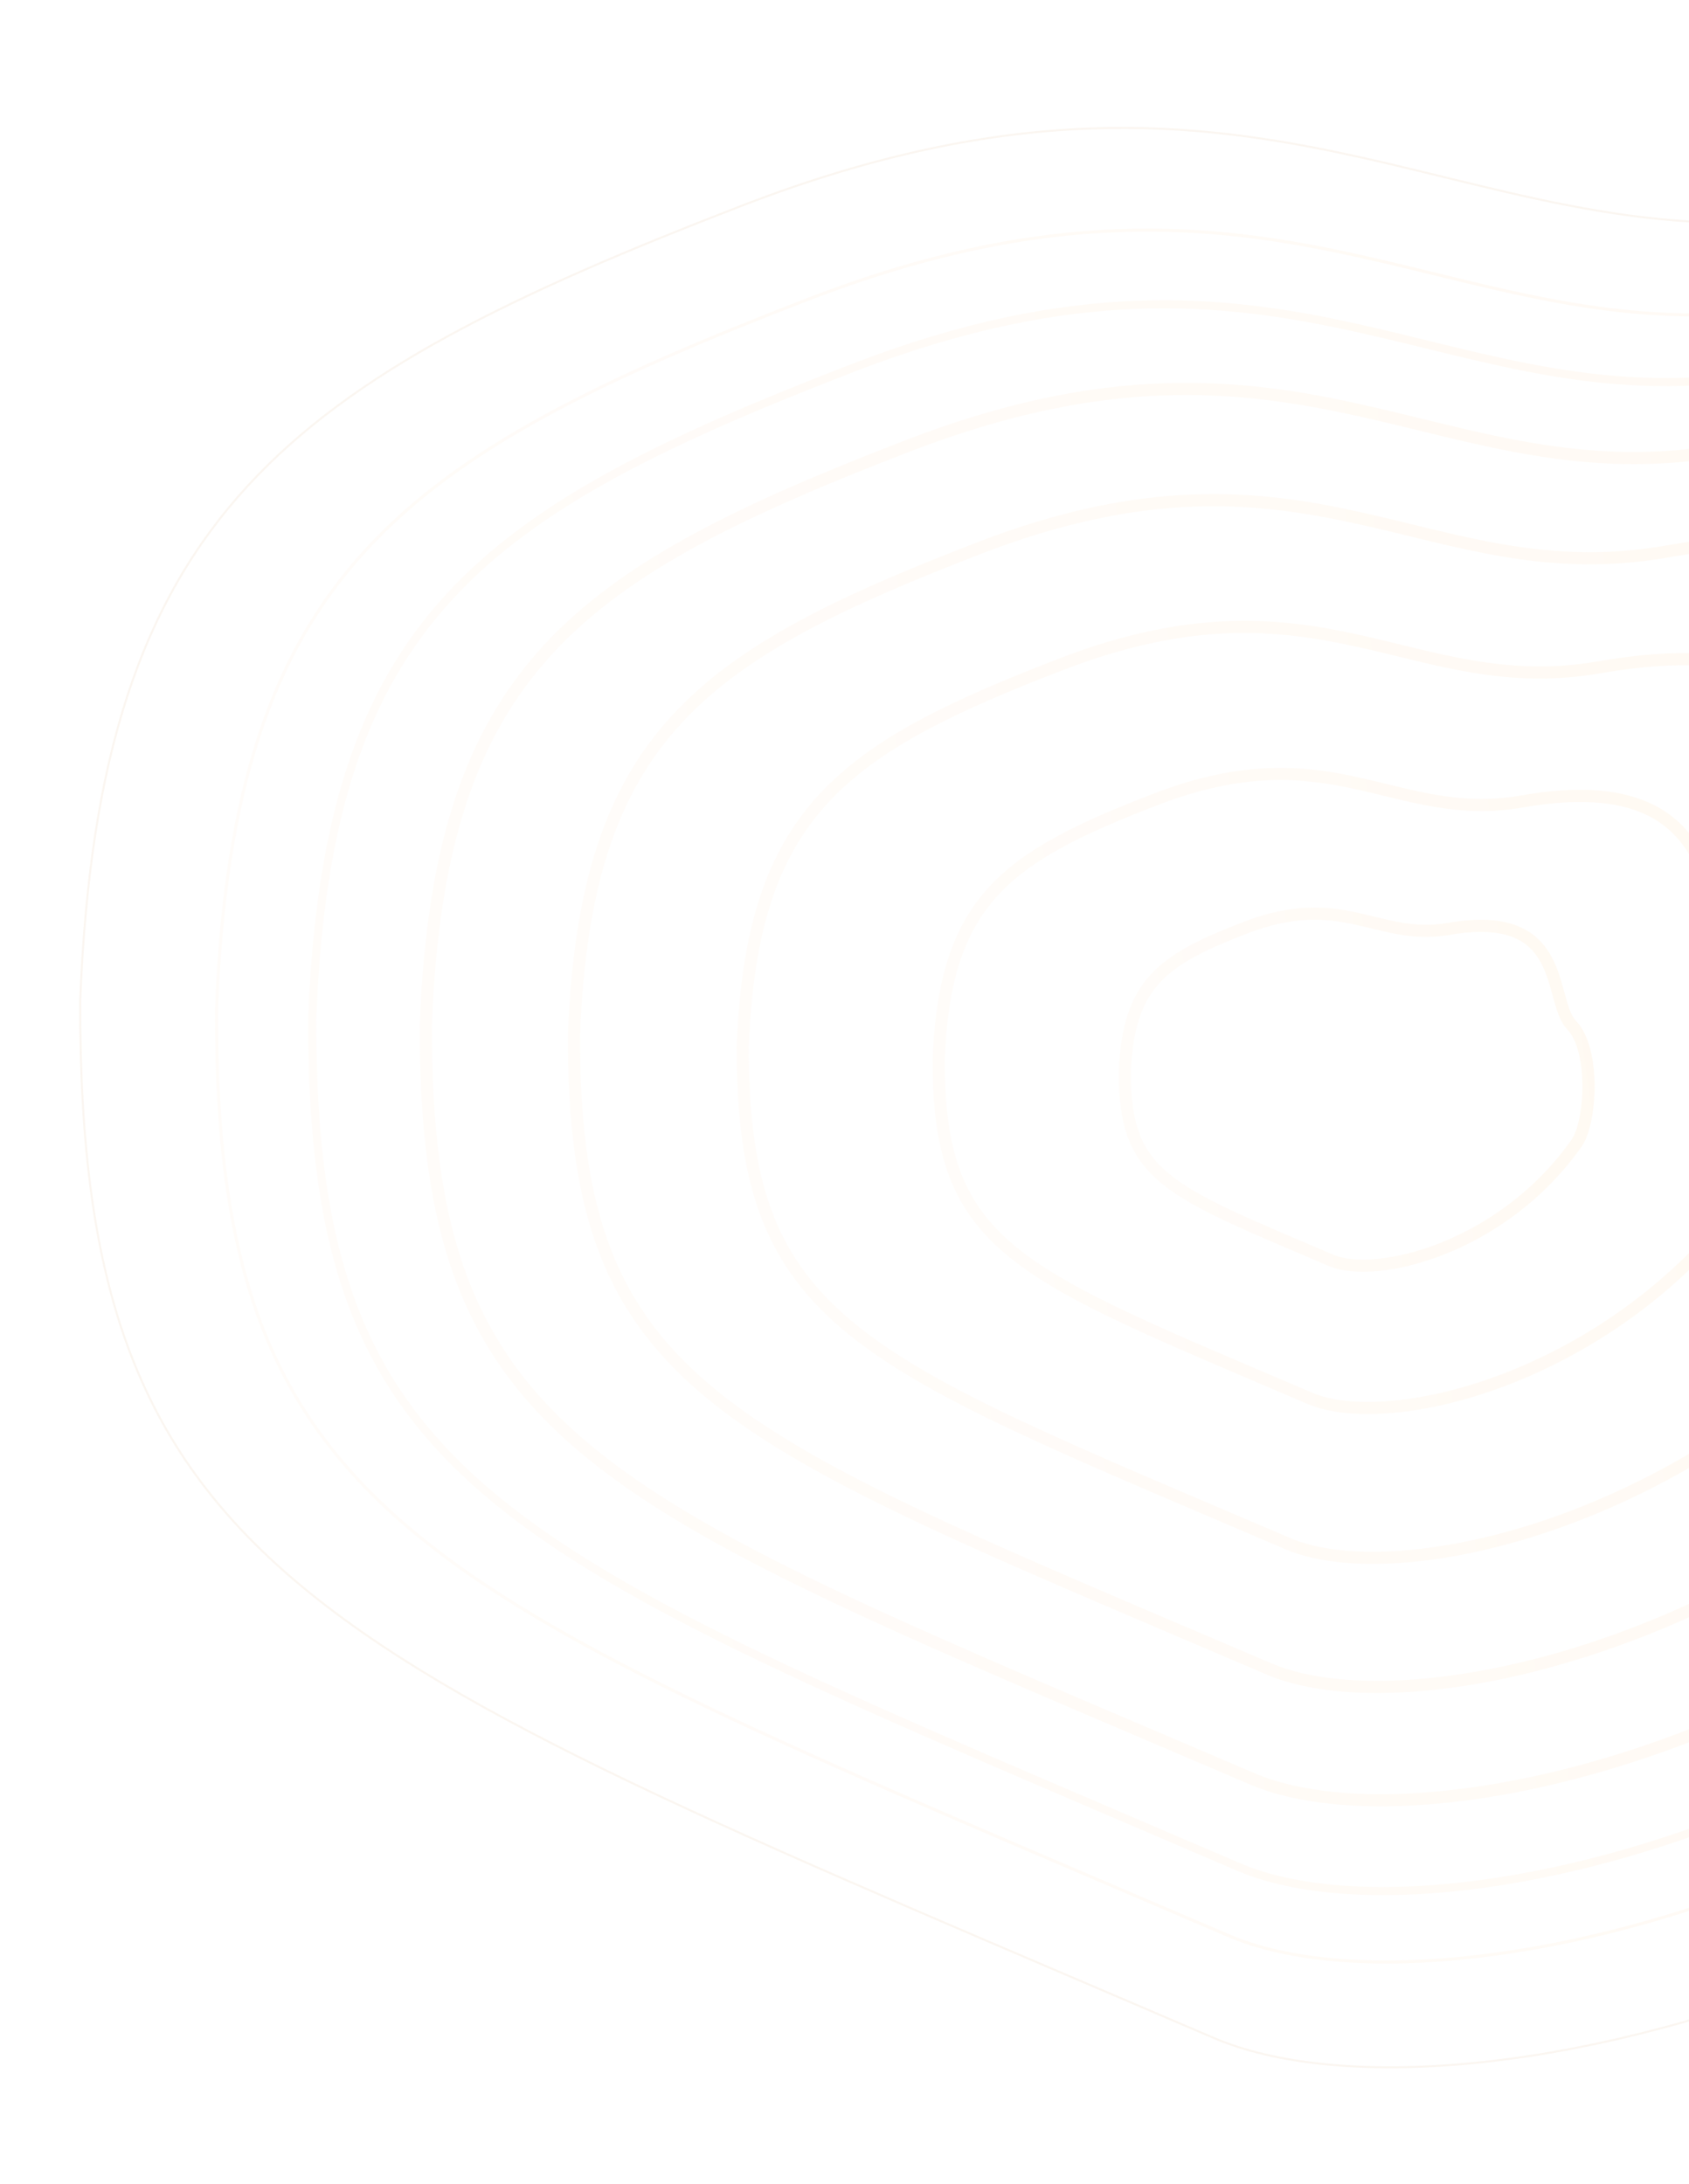 <svg xmlns="http://www.w3.org/2000/svg" width="140" height="181" viewBox="0 0 140 181" fill="none"><g opacity="0.1"><path d="M75.361 36.907C47.73 47.547 36.445 55.5 35.296 84.873C35.187 120.007 49.706 124.262 103.801 147.416C118.638 153.767 160.733 143.599 185.457 108.42C190.252 101.598 191.7 77.507 183.777 69.268C175.854 61.03 182.85 30.346 142.986 37.299C119.381 41.417 107.847 24.398 75.361 36.907Z" stroke="url(#paint0_linear_657_43416)" stroke-width="1.008"></path><path d="M81.268 45.381C58.034 54.328 48.544 61.016 47.578 85.715C47.486 115.26 59.694 118.838 105.183 138.307C117.66 143.648 153.057 135.098 173.847 105.516C177.879 99.779 179.097 79.521 172.435 72.593C165.772 65.666 171.655 39.863 138.133 45.711C118.285 49.173 108.586 34.862 81.268 45.381Z" stroke="url(#paint1_linear_657_43416)" stroke-width="1.008"></path><path d="M87.996 55.036C69.771 62.054 62.327 67.3 61.569 86.674C61.497 109.85 71.074 112.656 106.755 127.929C116.542 132.118 144.308 125.411 160.617 102.207C163.779 97.707 164.735 81.816 159.509 76.382C154.283 70.948 158.897 50.708 132.602 55.295C117.033 58.011 109.425 46.785 87.996 55.036Z" stroke="url(#paint2_linear_657_43416)" stroke-width="1.008"></path><path d="M95.807 66.239C83.394 71.019 78.324 74.592 77.807 87.788C77.758 103.573 84.281 105.485 108.584 115.887C115.25 118.74 134.162 114.172 145.27 98.367C147.424 95.302 148.075 84.479 144.515 80.778C140.956 77.076 144.098 63.291 126.189 66.415C115.584 68.265 110.402 60.619 95.807 66.239Z" stroke="url(#paint3_linear_657_43416)" stroke-width="1.008"></path><path d="M103.227 76.881C96.334 79.535 93.519 81.519 93.233 88.846C93.206 97.61 96.827 98.672 110.321 104.447C114.022 106.031 124.522 103.495 130.69 94.72C131.886 93.018 132.247 87.009 130.271 84.954C128.294 82.899 130.039 75.245 120.095 76.979C114.207 78.006 111.33 73.761 103.227 76.881Z" stroke="url(#paint4_linear_657_43416)" stroke-width="1.008"></path><path d="M70.761 30.465C39.801 42.418 27.157 51.356 25.879 84.379C25.768 123.882 42.04 128.67 102.668 154.719C119.298 161.864 166.468 150.447 194.163 110.903C199.534 103.234 201.149 76.149 192.268 66.884C183.386 57.618 191.215 23.122 146.545 30.927C120.094 35.549 107.163 16.411 70.761 30.465Z" stroke="url(#paint5_linear_657_43416)" stroke-width="0.672"></path><path d="M66.999 24.797C33.164 37.848 19.346 47.605 17.945 83.65C17.819 126.768 35.6 131.993 101.853 160.418C120.026 168.215 171.575 155.748 201.845 112.582C207.716 104.21 209.484 74.647 199.779 64.535C190.075 54.423 198.634 16.769 149.817 25.294C120.911 30.341 106.782 9.453 66.999 24.797Z" stroke="url(#paint6_linear_657_43416)" stroke-width="0.252"></path><path d="M61.567 17.018C23.687 31.631 8.217 42.557 6.649 82.919C6.509 131.2 26.416 137.051 100.591 168.882C120.936 177.613 178.648 163.653 212.537 115.318C219.109 105.944 221.089 72.84 210.223 61.517C199.358 50.193 208.94 8.03 154.286 17.575C121.924 23.227 106.105 -0.163 61.567 17.018Z" stroke="#D4A56C" stroke-width="0.168"></path></g><defs><linearGradient id="paint0_linear_657_43416" x1="183.883" y1="24.502" x2="26.2" y2="46.585" gradientUnits="userSpaceOnUse"><stop offset="0.003" stop-color="#FFC67E"></stop><stop offset="0.957" stop-color="#FFDFC2"></stop></linearGradient><linearGradient id="paint1_linear_657_43416" x1="172.523" y1="34.949" x2="39.929" y2="53.519" gradientUnits="userSpaceOnUse"><stop offset="0.003" stop-color="#FFC67E"></stop><stop offset="0.957" stop-color="#FFDFC2"></stop></linearGradient><linearGradient id="paint2_linear_657_43416" x1="159.578" y1="46.853" x2="55.569" y2="61.42" gradientUnits="userSpaceOnUse"><stop offset="0.003" stop-color="#FFC67E"></stop><stop offset="0.957" stop-color="#FFDFC2"></stop></linearGradient><linearGradient id="paint3_linear_657_43416" x1="144.562" y1="60.665" x2="73.721" y2="70.587" gradientUnits="userSpaceOnUse"><stop offset="0.003" stop-color="#FFC67E"></stop><stop offset="0.957" stop-color="#FFDFC2"></stop></linearGradient><linearGradient id="paint4_linear_657_43416" x1="130.297" y1="73.787" x2="90.964" y2="79.295" gradientUnits="userSpaceOnUse"><stop offset="0.003" stop-color="#FFC67E"></stop><stop offset="0.957" stop-color="#FFDFC2"></stop></linearGradient><linearGradient id="paint5_linear_657_43416" x1="192.371" y1="16.552" x2="15.665" y2="41.269" gradientUnits="userSpaceOnUse"><stop offset="0.003" stop-color="#FFC67E"></stop><stop offset="0.957" stop-color="#FFDFC2"></stop></linearGradient><linearGradient id="paint6_linear_657_43416" x1="199.898" y1="9.598" x2="6.792" y2="36.621" gradientUnits="userSpaceOnUse"><stop offset="0.003" stop-color="#FFC67E"></stop><stop offset="0.957" stop-color="#FFDFC2"></stop></linearGradient></defs></svg>